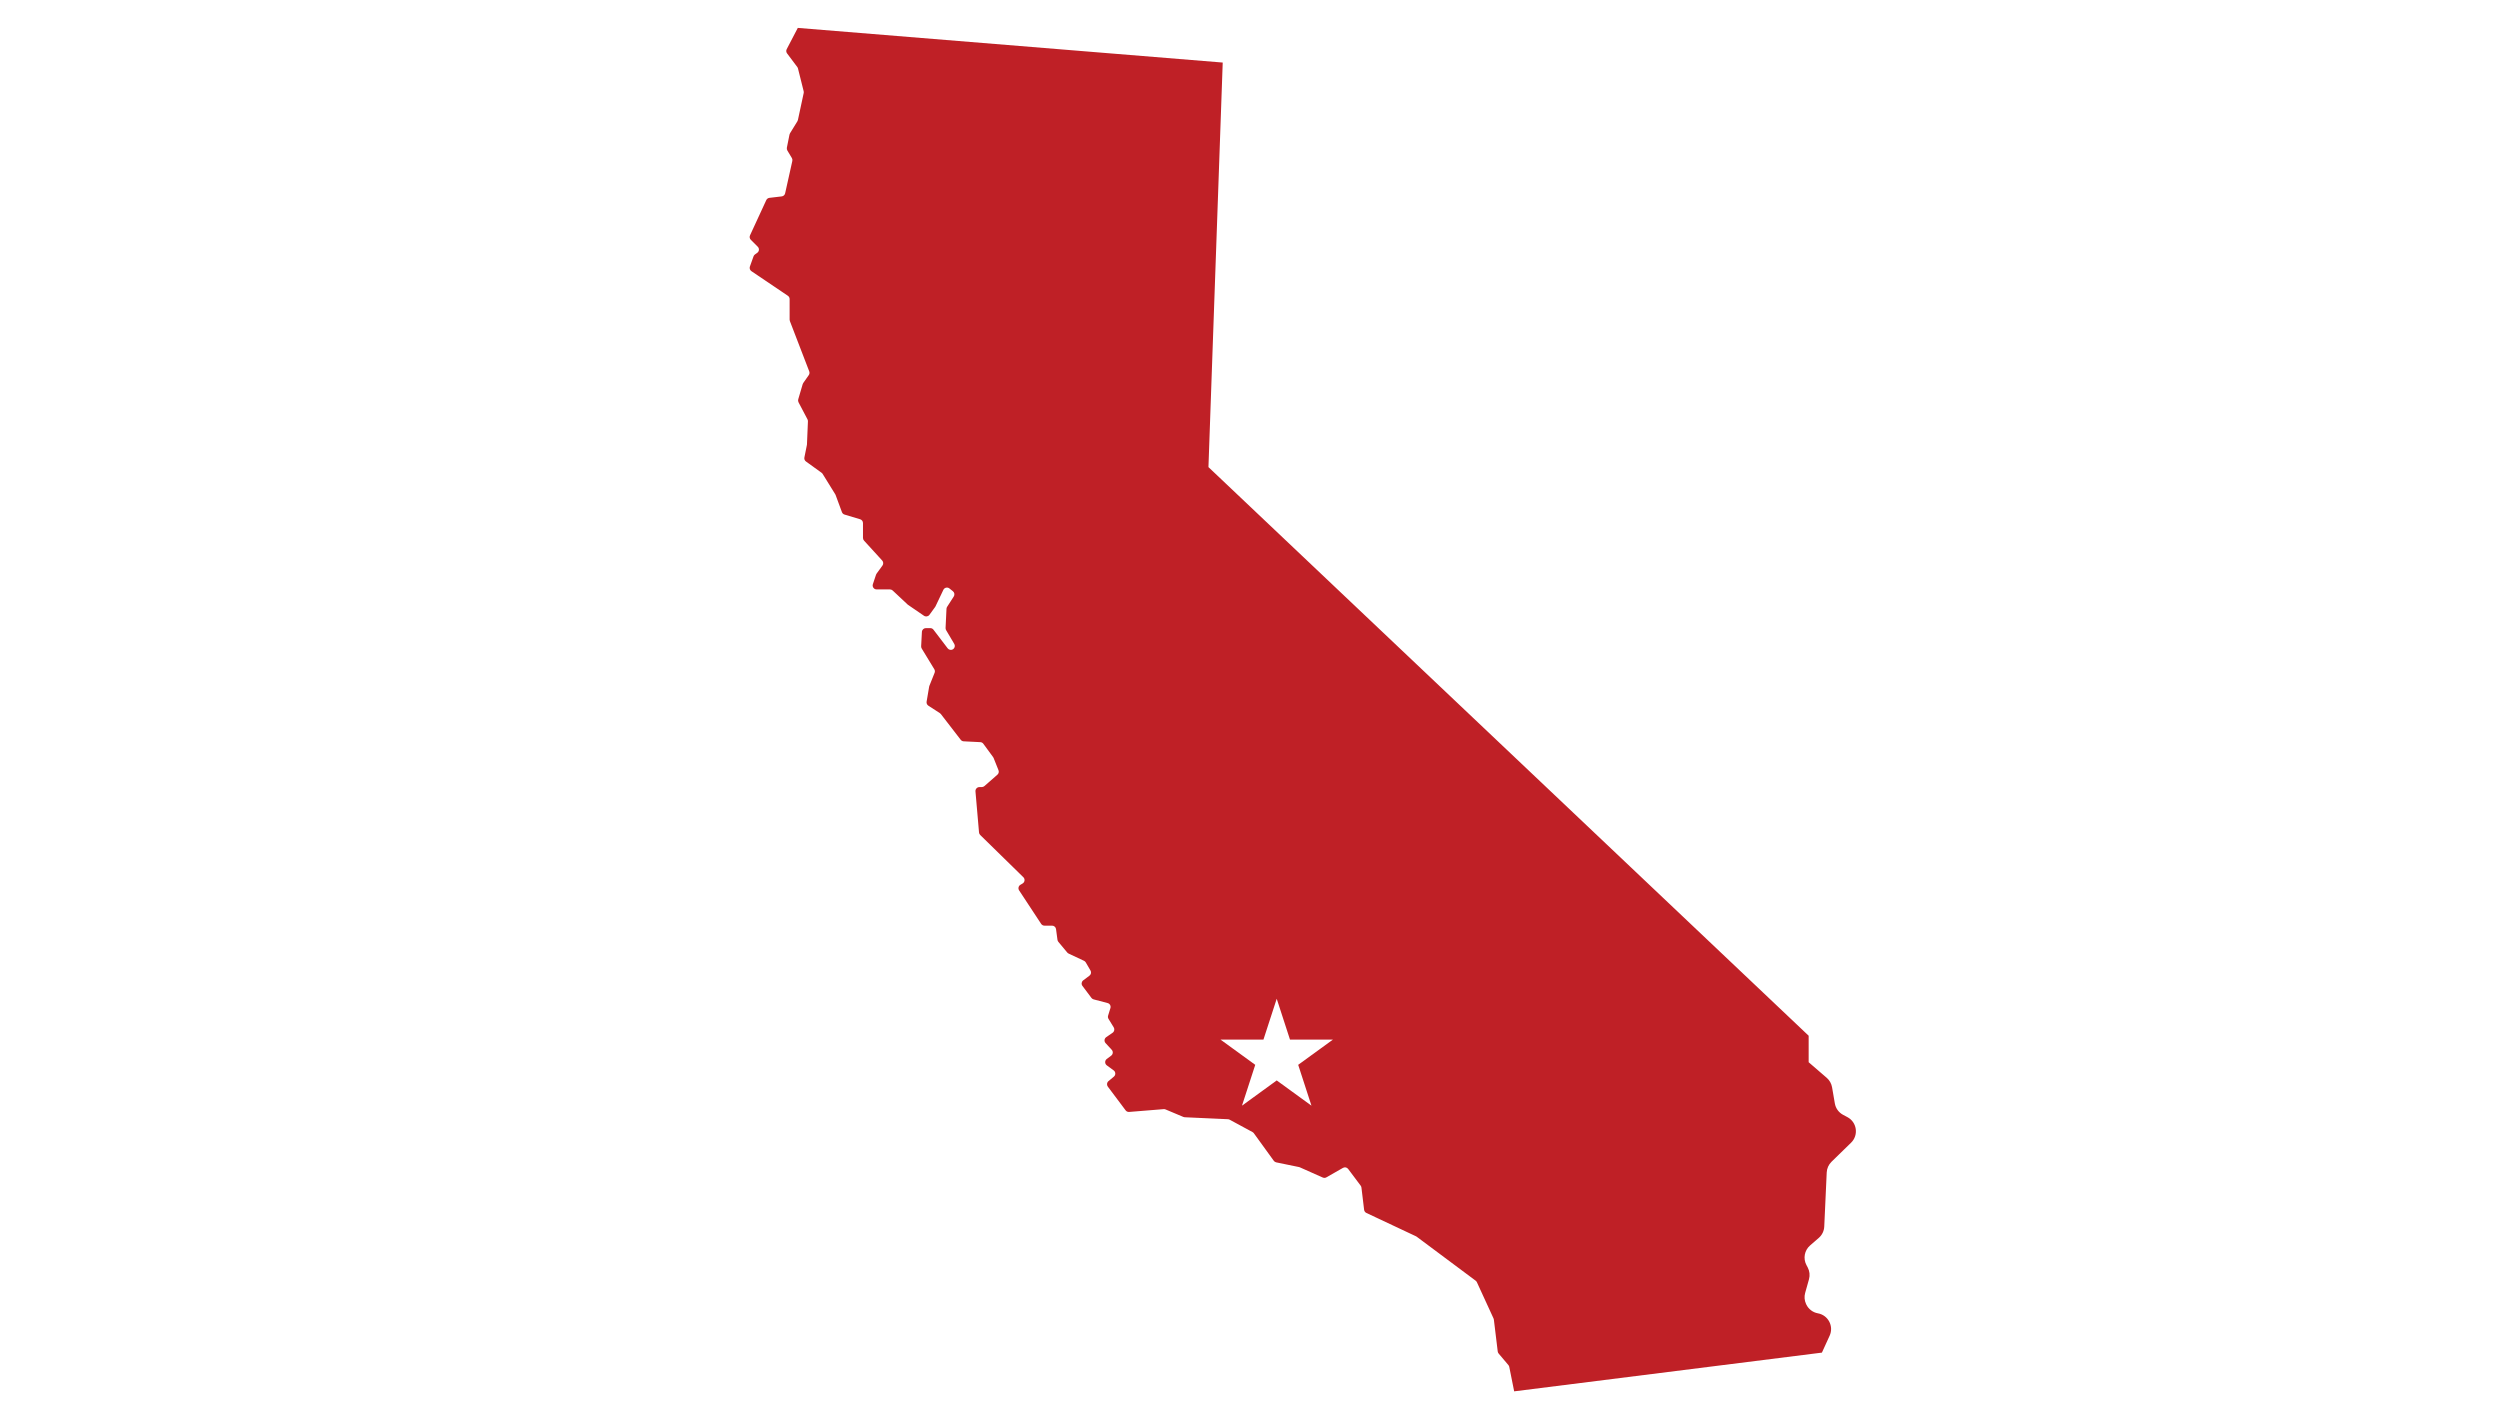 <?xml version="1.0" encoding="UTF-8"?>
<svg xmlns="http://www.w3.org/2000/svg" xmlns:xlink="http://www.w3.org/1999/xlink" viewBox="0 0 1920 1080">
  <defs>
    <style>
      .cls-1 {
        fill: #fff;
        filter: url(#drop-shadow-10);
      }

      .cls-2 {
        fill: #bf2026;
        filter: url(#drop-shadow-4);
      }
    </style>
    <filter id="drop-shadow-4" x="560" y="6" width="881" height="1078" filterUnits="userSpaceOnUse">
      <feOffset dx="-5" dy="5"/>
      <feGaussianBlur result="blur" stdDeviation="5"/>
      <feFlood flood-color="#000" flood-opacity=".75"/>
      <feComposite in2="blur" operator="in"/>
      <feComposite in="SourceGraphic"/>
    </filter>
    <filter id="drop-shadow-10" x="922" y="752" width="117" height="113" filterUnits="userSpaceOnUse">
      <feOffset dx="-5" dy="5"/>
      <feGaussianBlur result="blur-2" stdDeviation="5"/>
      <feFlood flood-color="#000" flood-opacity=".75"/>
      <feComposite in2="blur-2" operator="in"/>
      <feComposite in="SourceGraphic"/>
    </filter>
  </defs>
  <g id="Layer_3" data-name="Layer 3">
    <path class="cls-2" d="M617.7,16.43l326.35,26.61-10.96,310.7,460.96,436.7v20.35l13.89,11.99c2.15,1.86,3.59,4.41,4.08,7.21l2.14,12.44c.64,3.74,2.98,6.97,6.33,8.75l3.34,1.78c7.34,3.91,8.75,13.84,2.79,19.64l-15,14.62c-2.23,2.18-3.56,5.12-3.7,8.24l-1.89,41.54c-.15,3.36-1.67,6.51-4.21,8.71l-6.69,5.81c-4.3,3.74-5.47,9.95-2.81,14.99l1.02,1.93c1.46,2.78,1.81,6.01.96,9.03l-2.94,10.5c-.79,2.81-.55,5.81.68,8.46l.11.25c1.68,3.65,5.04,6.24,9,6.95h0c7.9,1.41,12.35,9.9,9.01,17.2l-5.93,12.98-236.35,29.74-3.76-18.79c-.1-.51-.33-.98-.66-1.37l-7.51-8.88c-.38-.45-.63-1.01-.7-1.6l-2.96-24.45c-.04-.31-.12-.62-.26-.91l-12.78-27.82c-.21-.46-.54-.87-.95-1.17l-45.3-33.79c-.16-.12-.34-.23-.52-.31l-38.11-17.93c-.95-.45-1.6-1.35-1.73-2.4l-2.05-17.08c-.06-.53-.27-1.04-.59-1.47l-9.63-12.85c-.92-1.23-2.62-1.58-3.95-.82l-12.76,7.29c-.84.48-1.86.53-2.75.14l-17.64-7.85c-.2-.09-.41-.16-.62-.2l-17.52-3.61c-.75-.15-1.41-.58-1.85-1.2l-15.33-21.17c-.27-.37-.62-.68-1.02-.89l-17.56-9.51c-.4-.22-.85-.34-1.31-.36l-33.19-1.51c-.36-.02-.71-.1-1.04-.24l-13.68-5.76c-.45-.19-.94-.27-1.43-.23l-26.54,2.15c-1.04.08-2.06-.37-2.69-1.21l-13.69-18.25c-.97-1.3-.76-3.13.49-4.17l4.17-3.48c1.52-1.27,1.45-3.63-.15-4.8l-5.28-3.87c-1.65-1.21-1.66-3.67-.03-4.9l3.4-2.55c1.45-1.08,1.64-3.18.41-4.51l-4.72-5.12c-1.26-1.36-1.02-3.52.5-4.57l4.91-3.4c1.33-.92,1.71-2.72.86-4.1l-4.02-6.54c-.46-.75-.58-1.66-.32-2.49l1.79-5.82c.51-1.66-.46-3.4-2.14-3.84l-10.77-2.83c-.66-.17-1.25-.57-1.66-1.12l-6.93-9.23c-1.01-1.35-.74-3.26.61-4.27l4.78-3.58c1.24-.93,1.58-2.64.8-3.97l-3.63-6.23c-.31-.53-.78-.96-1.34-1.22l-11.84-5.57c-.4-.19-.76-.46-1.04-.81l-6.83-8.2c-.37-.44-.6-.98-.68-1.55l-1.1-8.22c-.2-1.51-1.49-2.65-3.02-2.65h-5.86c-1.03,0-1.98-.52-2.55-1.37l-16.92-25.71c-.95-1.45-.51-3.4.98-4.29l1.72-1.03c1.71-1.03,1.99-3.4.56-4.79l-33.15-32.45c-.52-.51-.84-1.19-.9-1.91l-2.74-31.56c-.15-1.78,1.25-3.31,3.04-3.31h1.79c.74,0,1.45-.27,2.01-.75l10.03-8.78c.97-.85,1.3-2.23.82-3.43l-3.75-9.38c-.1-.24-.22-.46-.37-.67l-7.52-10.26c-.54-.74-1.39-1.2-2.31-1.24l-12.8-.64c-.89-.04-1.72-.48-2.26-1.18l-15.26-19.78c-.21-.27-.47-.51-.76-.7l-8.83-5.71c-1.02-.66-1.55-1.87-1.35-3.07l1.96-11.57c.04-.21.09-.42.18-.62l4.01-10.02c.36-.89.27-1.9-.23-2.72l-9.67-15.89c-.32-.52-.47-1.13-.44-1.75l.58-11.04c.09-1.62,1.42-2.89,3.04-2.89h3.42c.95,0,1.85.44,2.42,1.2l10.91,14.32c.45.59,1.1,1,1.83,1.14h0c2.59.52,4.56-2.27,3.22-4.54l-6.24-10.55c-.3-.51-.45-1.1-.42-1.7l.7-14.71c.03-.53.19-1.05.48-1.5l5.12-7.96c.84-1.31.56-3.05-.66-4.03l-2.68-2.14c-1.53-1.23-3.81-.7-4.66,1.07l-6.05,12.71c-.08.17-.18.33-.29.48l-4.35,5.99c-.97,1.33-2.83,1.65-4.19.72l-12.23-8.37c-.13-.09-.25-.19-.36-.29l-11.47-10.75c-.57-.53-1.31-.82-2.09-.82h-10.22c-2.08,0-3.55-2.04-2.89-4.01l2.43-7.28c.1-.3.24-.58.43-.83l4.52-6.22c.85-1.17.76-2.78-.21-3.85l-13.96-15.29c-.51-.56-.8-1.29-.8-2.06v-11.42c0-1.35-.88-2.53-2.17-2.92l-12.02-3.61c-.92-.28-1.65-.97-1.98-1.87l-4.85-13.15c-.07-.19-.16-.38-.27-.55l-9.69-15.66c-.21-.34-.48-.63-.81-.87l-12.01-8.67c-.97-.7-1.44-1.9-1.2-3.07l1.92-9.58c.03-.16.05-.31.06-.47l.74-17.72c.02-.54-.1-1.07-.35-1.55l-6.87-13.05c-.37-.7-.45-1.52-.23-2.28l3.42-11.64c.09-.32.24-.62.43-.89l4.26-6.09c.58-.83.71-1.9.35-2.84l-14.87-38.65c-.13-.35-.2-.72-.2-1.09v-15.81c0-1.01-.5-1.96-1.34-2.53l-28-18.9c-1.15-.78-1.63-2.24-1.17-3.55l2.8-7.83c.21-.59.59-1.09,1.1-1.46l1.77-1.27c1.53-1.09,1.72-3.3.38-4.64l-5.34-5.34c-.9-.9-1.15-2.27-.61-3.43l12.48-27.04c.44-.96,1.36-1.63,2.41-1.75l9.46-1.11c1.29-.15,2.34-1.1,2.62-2.37l5.53-24.87c.17-.76.04-1.56-.36-2.23l-3.46-5.77c-.39-.65-.52-1.42-.38-2.17l2.01-10.05c.07-.35.2-.69.39-1l5.7-9.26c.18-.3.31-.62.38-.96l4.44-20.71c.1-.46.09-.93-.02-1.38l-4.37-17.5c-.1-.39-.27-.76-.52-1.09l-7.87-10.49c-.7-.94-.81-2.2-.26-3.24l8.5-16.3Z"/>
  </g>
  <g id="Layer_7" data-name="Layer 7">
    <polygon class="cls-1" points="985.52 762.04 995.71 793.41 1028.69 793.41 1002.01 812.79 1012.2 844.16 985.52 824.77 958.84 844.16 969.03 812.79 942.35 793.41 975.33 793.41 985.52 762.04"/>
  </g>
</svg>